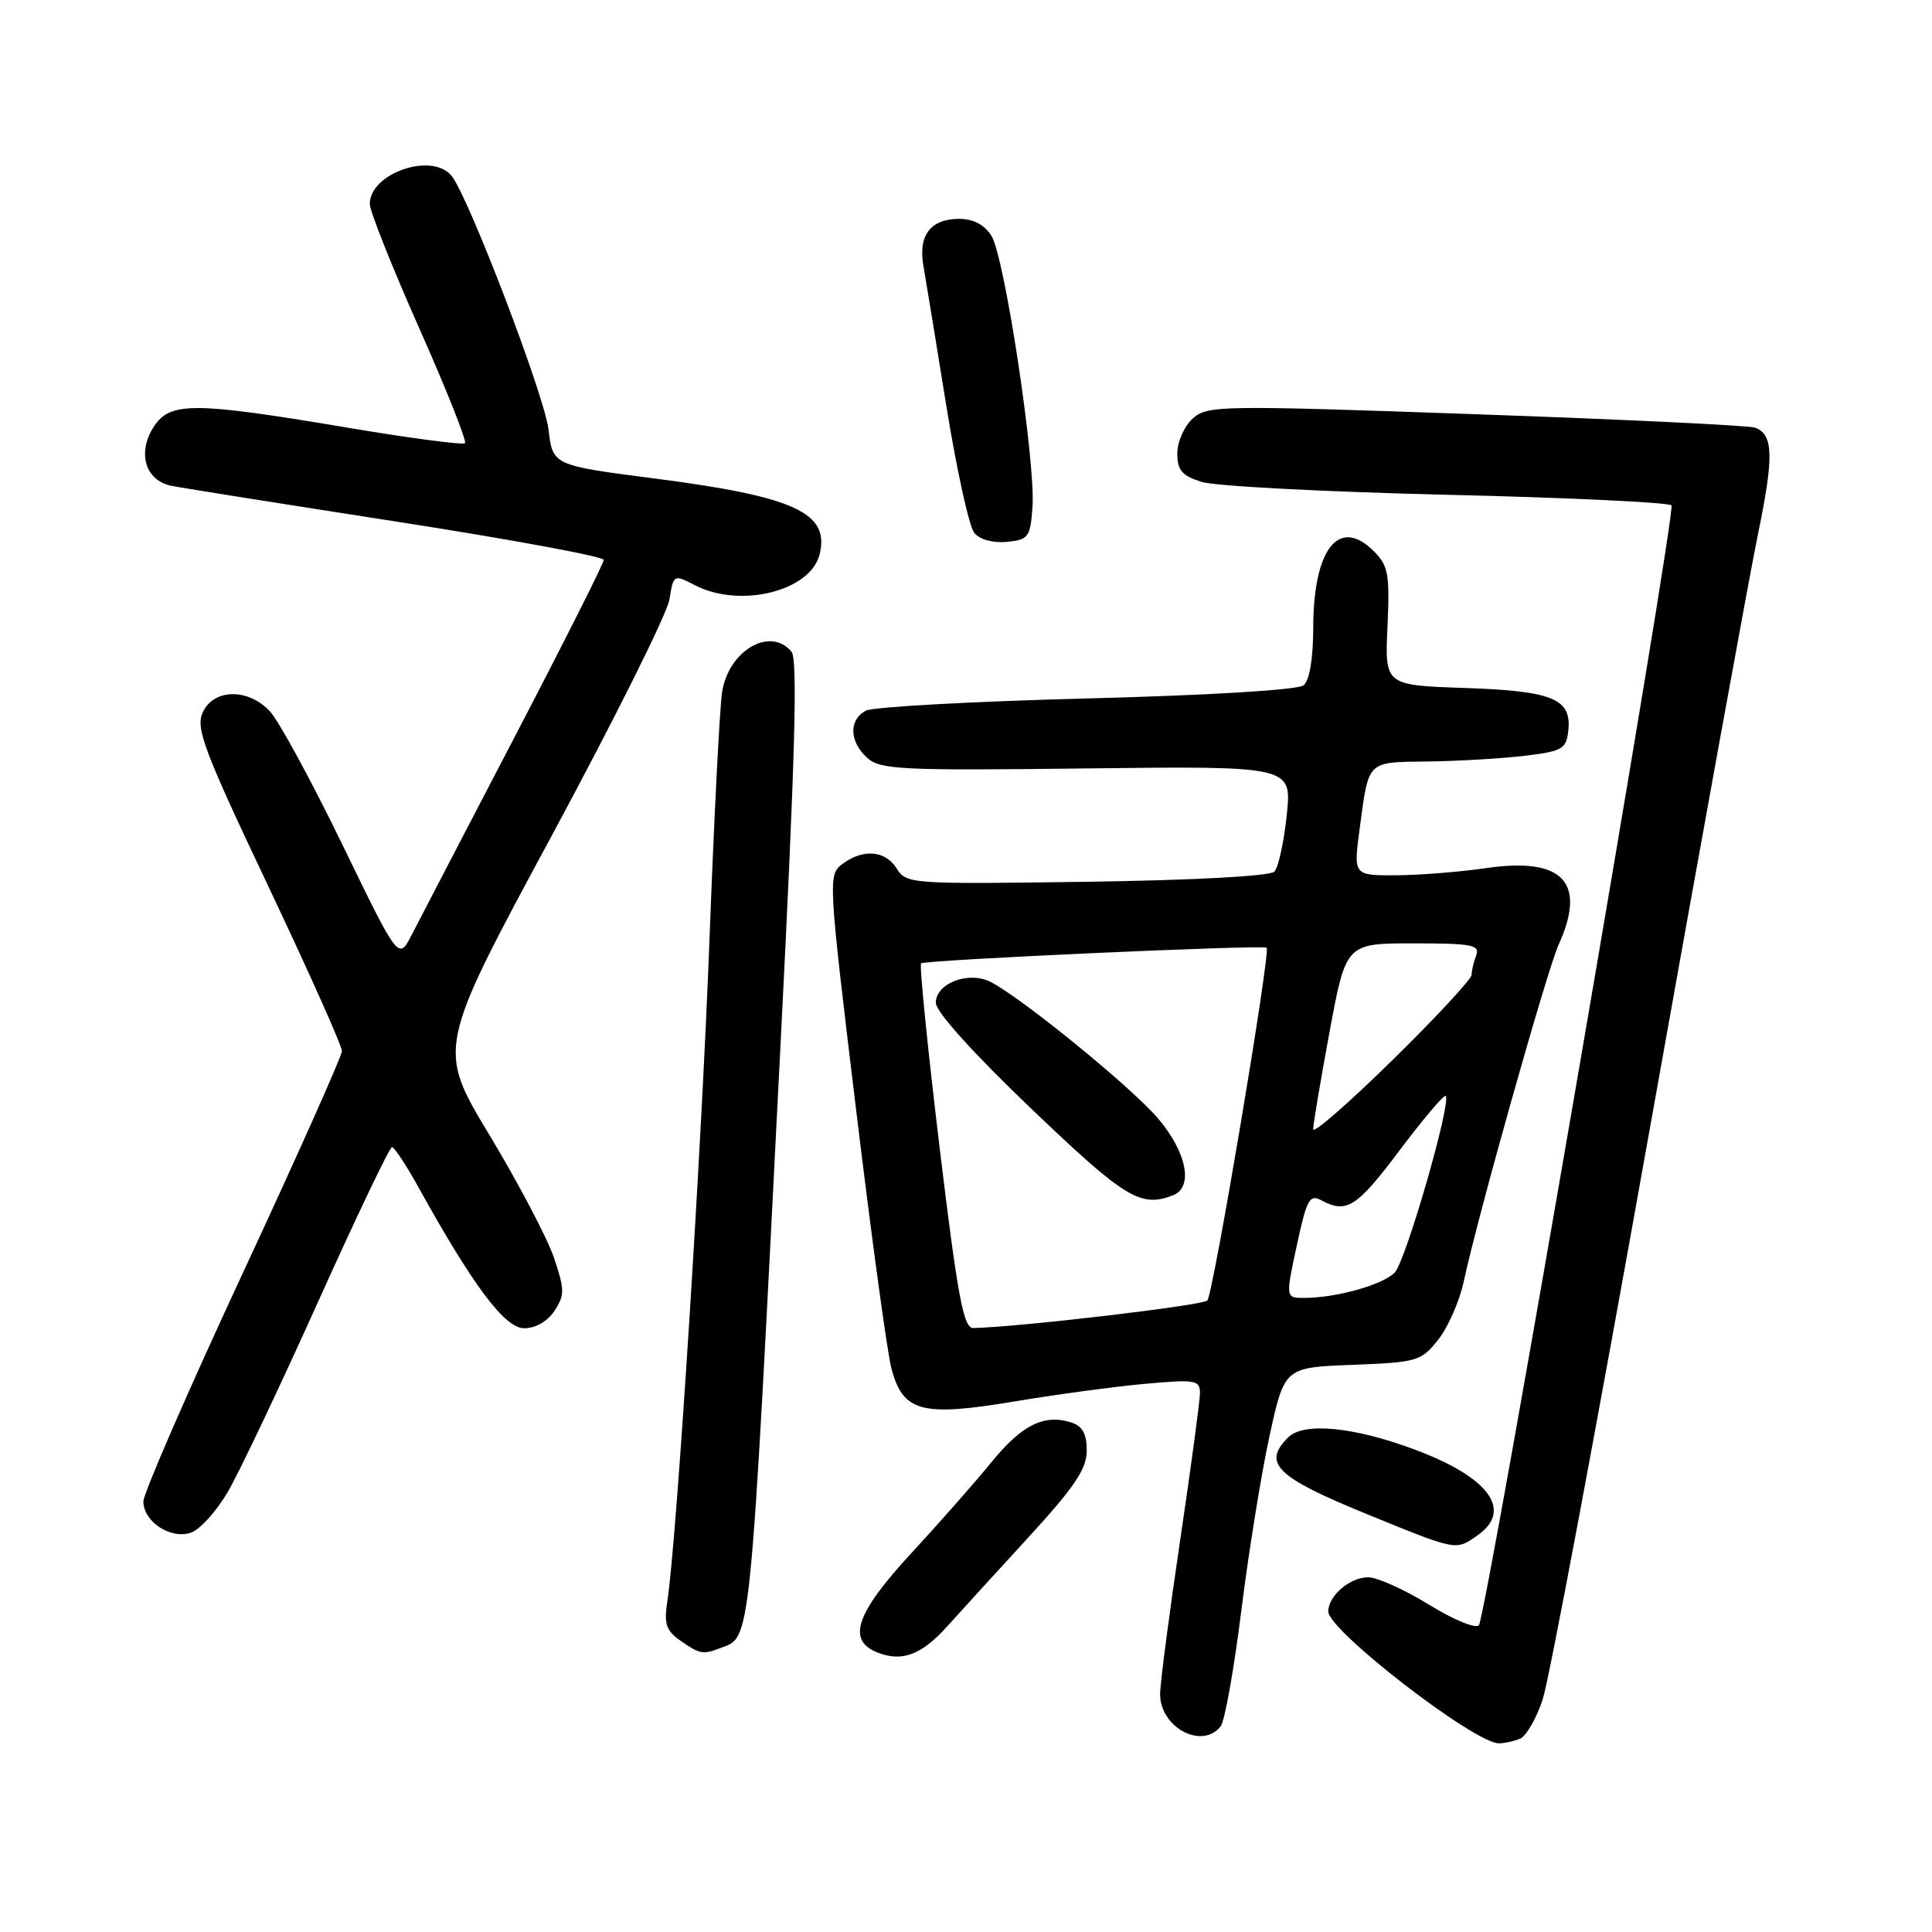 <?xml version="1.0" encoding="UTF-8" standalone="no"?>
<!DOCTYPE svg PUBLIC "-//W3C//DTD SVG 1.1//EN" "http://www.w3.org/Graphics/SVG/1.1/DTD/svg11.dtd" >
<svg xmlns="http://www.w3.org/2000/svg" xmlns:xlink="http://www.w3.org/1999/xlink" version="1.1" viewBox="0 0 256 256">
 <g >
 <path fill="currentColor"
d=" M 201.37 230.41 C 202.21 230.09 203.58 227.73 204.42 225.16 C 205.26 222.60 211.57 189.00 218.44 150.50 C 225.31 112.00 231.85 76.04 232.98 70.58 C 235.06 60.48 234.98 57.59 232.58 56.67 C 231.83 56.38 215.21 55.58 195.64 54.89 C 161.54 53.69 159.97 53.71 158.03 55.47 C 156.91 56.48 156.00 58.56 156.00 60.08 C 156.00 62.32 156.61 63.04 159.25 63.86 C 161.04 64.42 175.67 65.18 191.77 65.56 C 207.87 65.94 221.24 66.58 221.48 66.97 C 222.09 67.96 196.93 214.30 195.96 215.36 C 195.53 215.84 192.54 214.60 189.32 212.61 C 186.10 210.63 182.49 209.00 181.30 209.00 C 178.86 209.00 176.00 211.45 176.00 213.53 C 176.00 216.04 195.37 231.00 198.61 231.00 C 199.29 231.00 200.53 230.74 201.37 230.41 Z  M 161.74 228.75 C 162.29 228.06 163.51 221.20 164.47 213.50 C 165.43 205.80 167.11 195.38 168.20 190.35 C 170.20 181.19 170.20 181.19 179.20 180.85 C 187.79 180.52 188.30 180.37 190.56 177.53 C 191.86 175.89 193.39 172.42 193.95 169.82 C 195.78 161.25 204.99 128.57 206.51 125.22 C 210.27 116.92 207.14 113.56 196.99 115.02 C 193.42 115.54 187.99 115.97 184.92 115.98 C 179.33 116.00 179.33 116.00 180.17 109.75 C 181.39 100.67 181.04 101.01 189.22 100.90 C 193.22 100.85 198.97 100.51 202.00 100.15 C 206.97 99.56 207.53 99.25 207.80 96.91 C 208.30 92.60 205.83 91.56 194.11 91.16 C 183.49 90.80 183.49 90.80 183.85 83.00 C 184.16 76.07 183.96 74.96 182.04 73.04 C 177.43 68.43 174.04 72.69 174.01 83.13 C 174.01 87.21 173.52 90.16 172.74 90.80 C 171.99 91.42 160.52 92.12 143.99 92.55 C 128.87 92.94 115.71 93.67 114.75 94.16 C 112.45 95.36 112.52 98.26 114.91 100.42 C 116.64 101.98 119.37 102.12 144.00 101.82 C 171.18 101.50 171.18 101.50 170.50 108.00 C 170.13 111.58 169.39 114.95 168.86 115.50 C 168.29 116.09 158.16 116.64 144.02 116.84 C 120.68 117.17 120.10 117.13 118.82 115.09 C 117.32 112.67 114.33 112.43 111.59 114.51 C 109.72 115.93 109.75 116.57 113.40 146.73 C 115.44 163.65 117.56 179.21 118.11 181.29 C 119.63 187.09 122.08 187.76 134.35 185.71 C 139.93 184.78 147.76 183.72 151.75 183.36 C 158.43 182.76 159.00 182.86 159.00 184.61 C 158.99 185.65 157.82 194.38 156.39 204.00 C 154.96 213.62 153.76 222.80 153.72 224.39 C 153.64 228.85 159.25 231.90 161.74 228.75 Z  M 125.50 215.51 C 127.15 213.68 131.99 208.37 136.25 203.73 C 142.40 197.02 144.00 194.64 144.00 192.20 C 144.00 189.98 143.43 188.95 141.93 188.48 C 138.35 187.34 135.39 188.81 131.38 193.74 C 129.25 196.36 124.46 201.79 120.75 205.81 C 113.41 213.76 112.18 217.34 116.25 218.96 C 119.51 220.26 122.10 219.29 125.50 215.51 Z  M 95.45 218.38 C 99.57 216.80 99.31 219.39 103.44 138.11 C 105.35 100.62 105.72 87.36 104.88 86.36 C 102.07 82.96 96.54 86.19 95.68 91.71 C 95.36 93.80 94.61 108.55 94.01 124.50 C 92.98 152.00 89.65 204.28 88.43 212.14 C 87.96 215.17 88.25 216.06 90.15 217.39 C 92.71 219.18 93.14 219.27 95.45 218.38 Z  M 195.78 203.44 C 200.51 200.13 197.33 195.76 187.50 192.09 C 179.39 189.05 172.73 188.41 170.68 190.47 C 167.23 193.91 169.11 195.73 181.20 200.66 C 193.14 205.53 192.87 205.48 195.78 203.44 Z  M 30.16 197.73 C 31.63 195.24 37.00 183.92 42.10 172.60 C 47.20 161.27 51.63 152.00 51.94 152.00 C 52.25 152.00 53.81 154.36 55.41 157.25 C 62.69 170.40 66.89 176.00 69.46 176.00 C 70.97 176.00 72.56 175.08 73.48 173.68 C 74.84 171.59 74.83 170.87 73.39 166.62 C 72.50 164.02 68.66 156.71 64.85 150.39 C 57.92 138.89 57.92 138.89 73.04 110.86 C 81.35 95.45 88.40 81.31 88.70 79.46 C 89.24 76.10 89.27 76.09 92.07 77.54 C 98.07 80.64 107.37 78.35 108.60 73.47 C 109.98 67.96 105.30 65.80 86.87 63.42 C 73.24 61.66 73.24 61.66 72.68 56.91 C 72.14 52.37 62.04 25.96 59.82 23.28 C 57.20 20.12 49.00 22.96 49.00 27.03 C 49.00 27.97 51.95 35.38 55.55 43.49 C 59.15 51.60 61.88 58.46 61.61 58.72 C 61.34 58.99 54.16 58.04 45.65 56.60 C 25.70 53.25 22.55 53.24 20.41 56.49 C 18.13 59.98 19.23 63.69 22.75 64.38 C 24.26 64.68 37.76 66.82 52.75 69.15 C 67.74 71.48 80.00 73.75 80.00 74.19 C 80.00 74.64 74.66 85.24 68.14 97.75 C 61.62 110.26 55.50 122.02 54.55 123.88 C 52.81 127.26 52.81 127.26 45.35 111.88 C 41.24 103.42 36.93 95.49 35.76 94.25 C 32.87 91.16 28.30 91.24 26.86 94.40 C 25.91 96.50 27.00 99.40 35.55 117.43 C 40.93 128.78 45.32 138.61 45.31 139.28 C 45.29 139.95 39.37 153.22 32.14 168.76 C 24.91 184.31 19.00 197.89 19.00 198.95 C 19.00 201.66 22.69 204.05 25.36 203.06 C 26.53 202.63 28.69 200.23 30.16 197.73 Z  M 136.81 67.18 C 137.24 61.24 133.12 34.02 131.37 31.25 C 130.44 29.77 128.97 29.00 127.10 29.00 C 123.30 29.00 121.64 31.18 122.36 35.24 C 122.67 37.03 124.04 45.39 125.40 53.82 C 126.76 62.24 128.42 69.80 129.10 70.62 C 129.83 71.50 131.59 71.98 133.41 71.80 C 136.28 71.52 136.52 71.20 136.81 67.18 Z  M 124.50 152.03 C 122.91 138.84 121.81 127.87 122.05 127.65 C 122.56 127.19 167.31 125.17 167.84 125.58 C 168.40 126.02 160.77 171.43 159.98 172.32 C 159.40 172.98 134.98 175.85 128.95 175.97 C 127.67 175.99 126.89 171.82 124.50 152.03 Z  M 155.42 158.39 C 158.18 157.33 157.26 152.66 153.41 148.16 C 149.87 144.03 135.59 132.38 131.32 130.14 C 128.40 128.61 124.00 130.26 124.00 132.88 C 124.00 134.06 128.98 139.58 136.65 146.91 C 149.09 158.80 151.12 160.04 155.42 158.39 Z  M 171.83 165.05 C 173.15 158.91 173.52 158.21 175.09 159.05 C 178.44 160.84 179.77 159.99 185.46 152.42 C 188.60 148.25 191.34 145.01 191.56 145.22 C 192.35 146.02 186.25 167.18 184.80 168.63 C 183.18 170.25 177.18 171.94 172.92 171.98 C 170.33 172.00 170.33 172.00 171.83 165.05 Z  M 174.00 149.64 C 174.00 149.01 174.97 143.21 176.17 136.75 C 178.35 125.00 178.35 125.00 187.28 125.00 C 195.02 125.00 196.13 125.21 195.61 126.58 C 195.27 127.45 195.00 128.61 195.00 129.16 C 195.00 129.72 190.28 134.81 184.50 140.48 C 178.72 146.15 174.00 150.27 174.00 149.64 Z "/>
</g>
</svg>